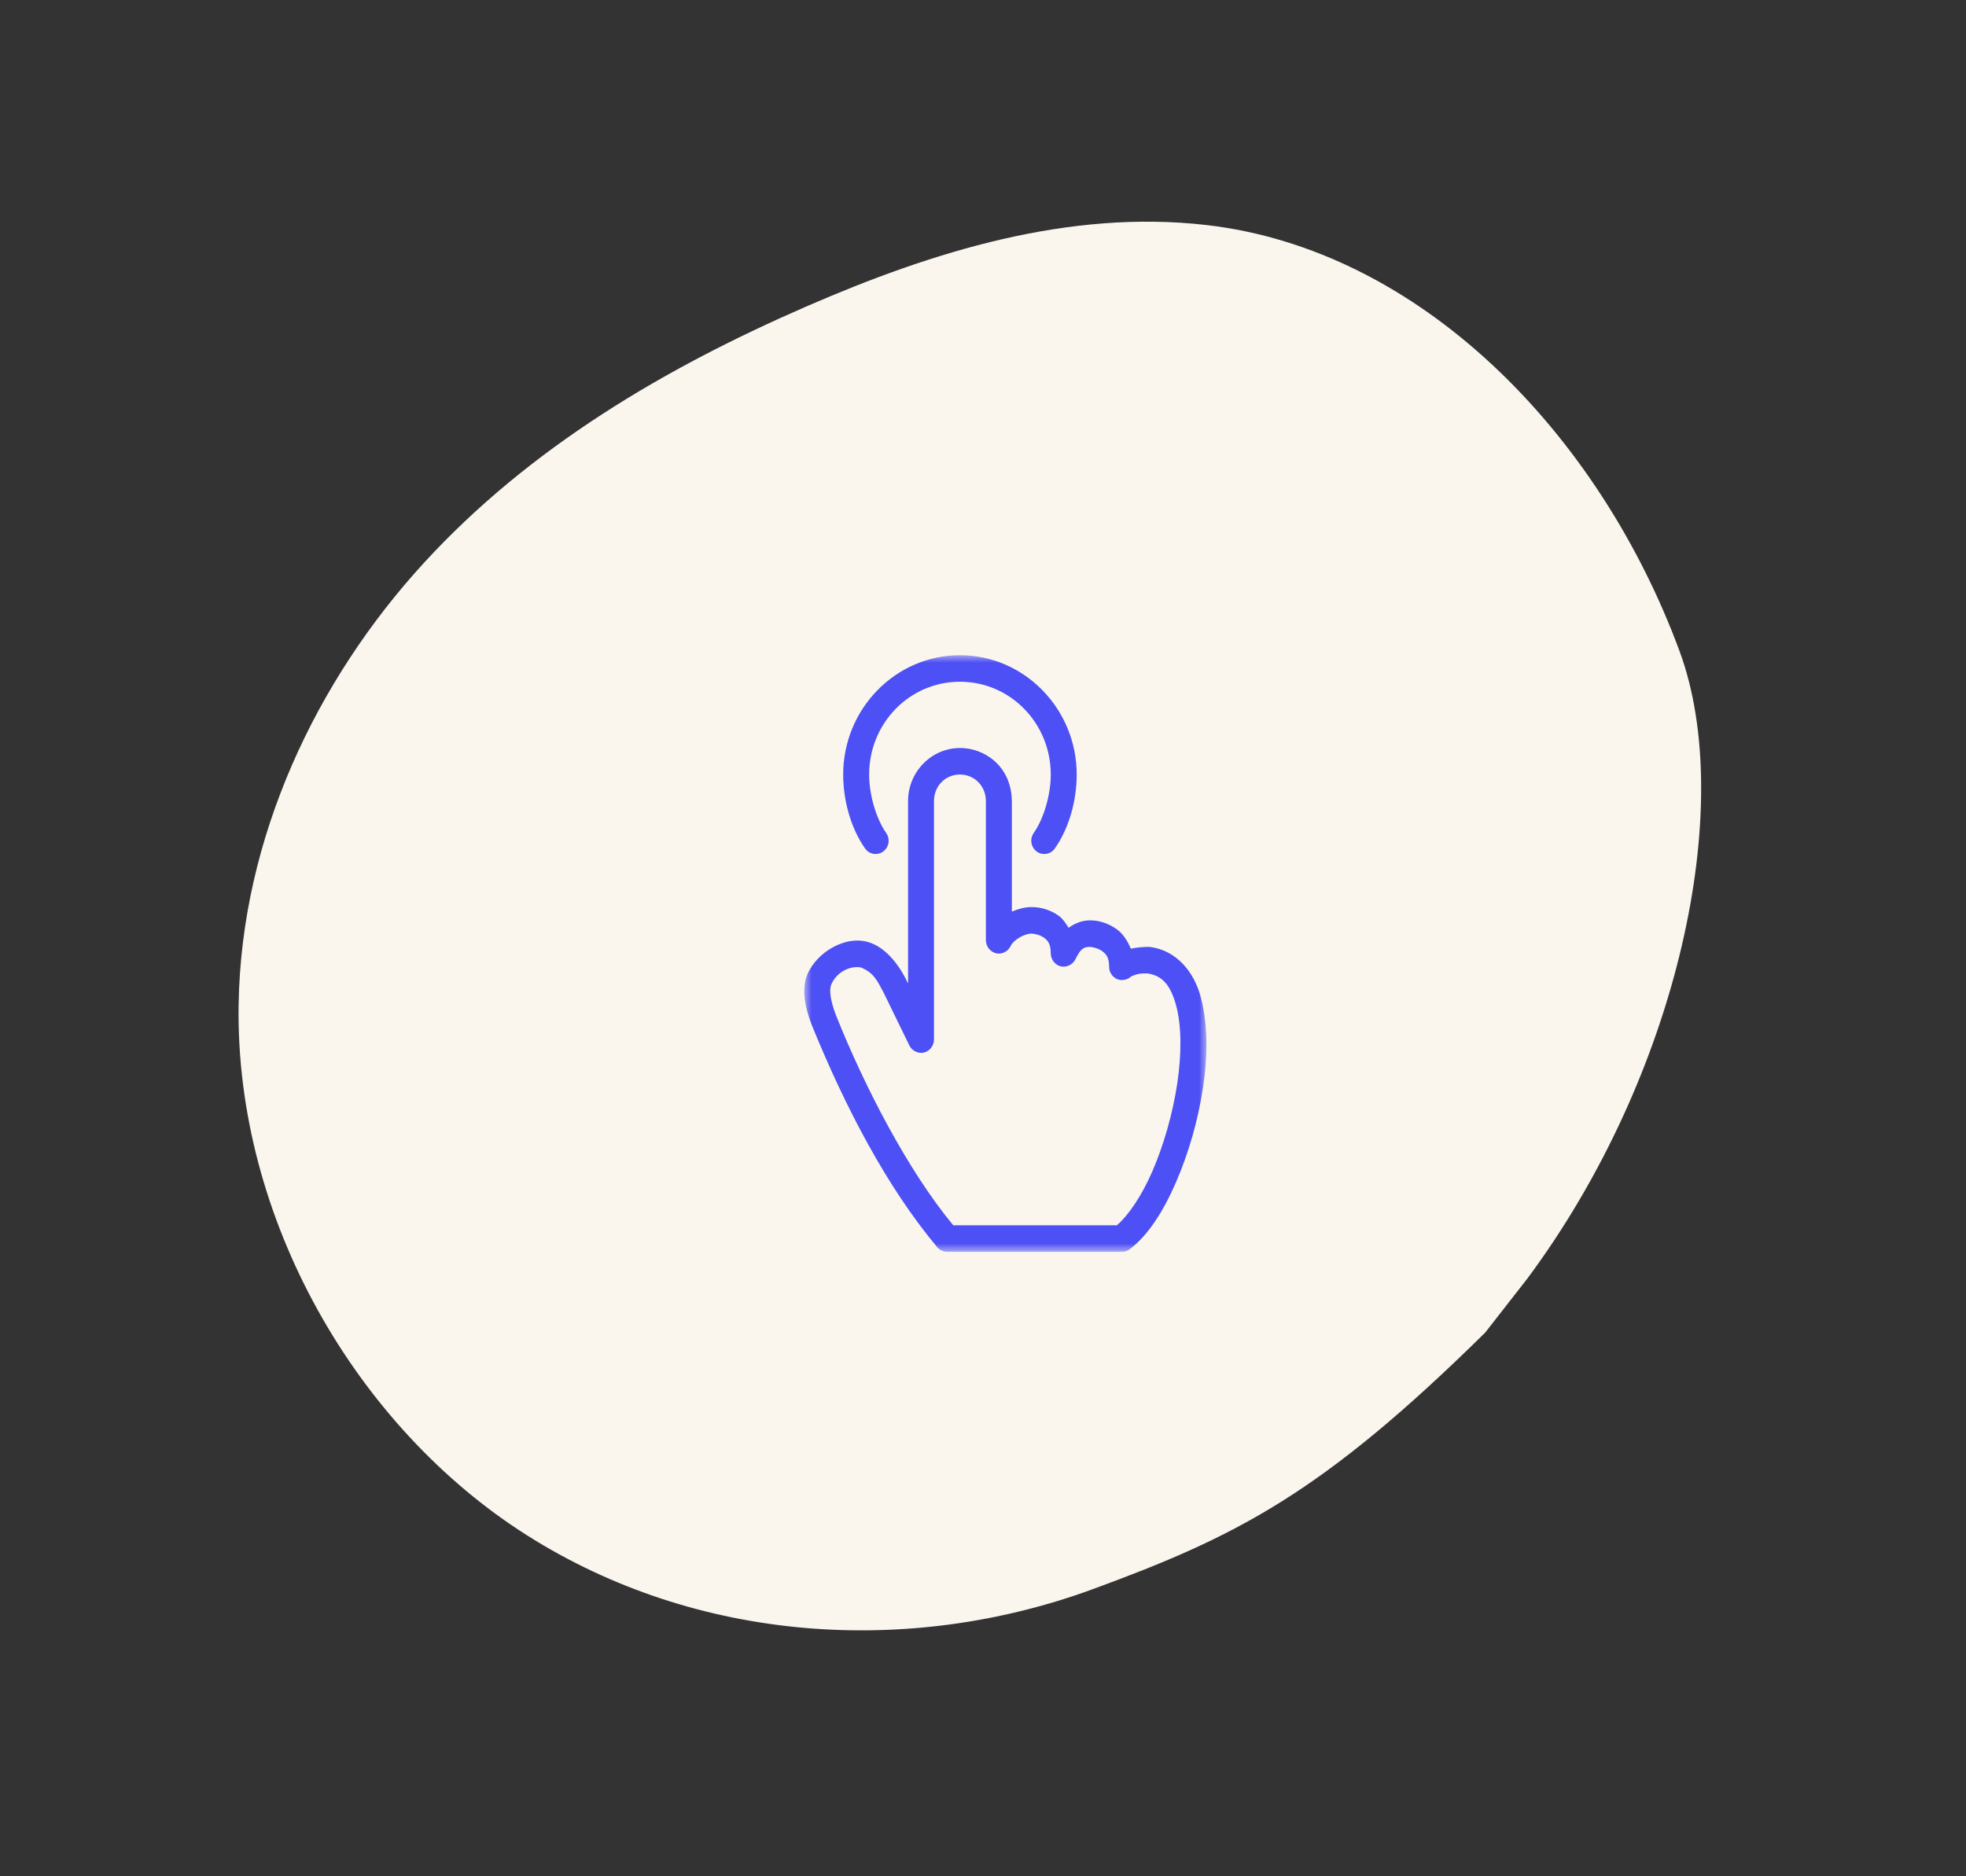 <svg fill="none" height="126" viewBox="0 0 132 126" width="132" xmlns="http://www.w3.org/2000/svg" xmlns:xlink="http://www.w3.org/1999/xlink"><rect x="0" y="0" width="132" height="126" fill="#333333" stroke="none"/><mask id="a" height="41" maskUnits="userSpaceOnUse" width="27" x="54" y="44"><path d="m54 44h27v40.064h-27z" fill="#fff"/></mask><path clip-rule="evenodd" d="m99.72 89.486c-10.973 10.82-16.704 13.695-26.366 17.238-12.304 4.511-26.525 3.623-37.969-3.621-11.444-7.244-19.592-21.252-19.364-35.645.178-11.243 5.252-21.809 12.416-29.631 7.164-7.822 16.287-13.148 25.698-17.245 8.518-3.709 17.654-6.529 26.86-5.471 14.291 1.643 26.326 13.858 31.775 28.623 3.832 10.385-.067 28.468-10.228 42.135z" fill="#faf6ee" fill-rule="evenodd"/><g mask="url(#a)"><path clip-rule="evenodd" d="m64.451 52.013c.98 0 1.743.779 1.743 1.781v9.348c.002.2.069.395.192.553.123.158.294.272.488.323.194.041.396.015.574-.074.178-.088.32-.234.405-.413.193-.408.918-.835 1.389-.835.212 0 .603.09.858.278.253.189.449.409.449 1.057 0 .397.291.771.667.863.191.042.391.019.568-.064.177-.083.322-.222.412-.395.353-.724.544-.841.979-.848.121 0 .543.08.817.278.273.197.476.426.476 1.057-.001.172.047.34.139.486.092.145.223.262.378.335.312.138.706.072.953-.166.33-.166.654-.218 1.075-.21 1.038.135 1.577.801 1.946 2.129.372 1.34.385 3.257.082 5.272-.304 2.017-.906 4.133-1.674 5.899-.721 1.656-1.603 2.949-2.382 3.617h-10.982c-3.057-3.687-5.976-9.347-7.88-14.12-.396-1.043-.431-1.641-.34-1.975.322-.862 1.225-1.348 2-1.224.926.356 1.156.989 1.551 1.711l1.729 3.546c.175.353.602.552.979.46.189-.053.356-.165.476-.32s.187-.345.19-.541v-16.028c0-1.002.762-1.781 1.742-1.781zm0-1.781c-1.914 0-3.483 1.604-3.483 3.562v12.256c-.54-1.192-1.508-2.48-2.722-2.797-1.652-.458-3.676.893-4.137 2.462-.235.875-.082 1.87.381 3.088 2.262 5.562 5.048 10.901 8.438 14.955.081.095.181.171.294.224.113.053.235.081.36.083h11.758c.188-.001.369-.065.517-.181 1.253-.949 2.264-2.567 3.103-4.493.87-2.029 1.478-4.161 1.81-6.344.329-2.181.328-4.224-.136-6.038-.448-1.75-1.656-3.207-3.457-3.422-.425 0-.872.035-1.251.125-.223-.545-.537-1.012-.925-1.294-.652-.471-1.315-.621-1.852-.612-.515.009-.986.2-1.402.5-.187-.292-.38-.596-.625-.779-.543-.403-1.202-.618-1.879-.613-.451 0-.888.129-1.306.306v-7.428c-.036-2.383-1.875-3.566-3.484-3.562zm0-6.232c-4.318 0-7.838 3.598-7.838 8.013 0 1.739.506 3.593 1.47 4.966.065.095.149.175.246.237s.206.103.319.122c.114.019.23.015.342-.012.112-.027.217-.076.31-.144.189-.141.315-.35.352-.582.037-.233-.018-.47-.153-.663v-.001c-.678-.965-1.143-2.565-1.143-3.923 0-3.452 2.719-6.232 6.096-6.232 3.378 0 6.097 2.78 6.097 6.232 0 1.359-.465 2.96-1.142 3.923-.136.192-.191.43-.154.663.037.233.163.441.351.583.093.068.198.117.31.144s.228.031.342.012.222-.06.319-.122.181-.142.246-.237c.966-1.372 1.47-3.227 1.47-4.966 0-4.415-3.52-8.013-7.839-8.013z" fill="#4d50f4" fill-rule="evenodd"/></g></svg>